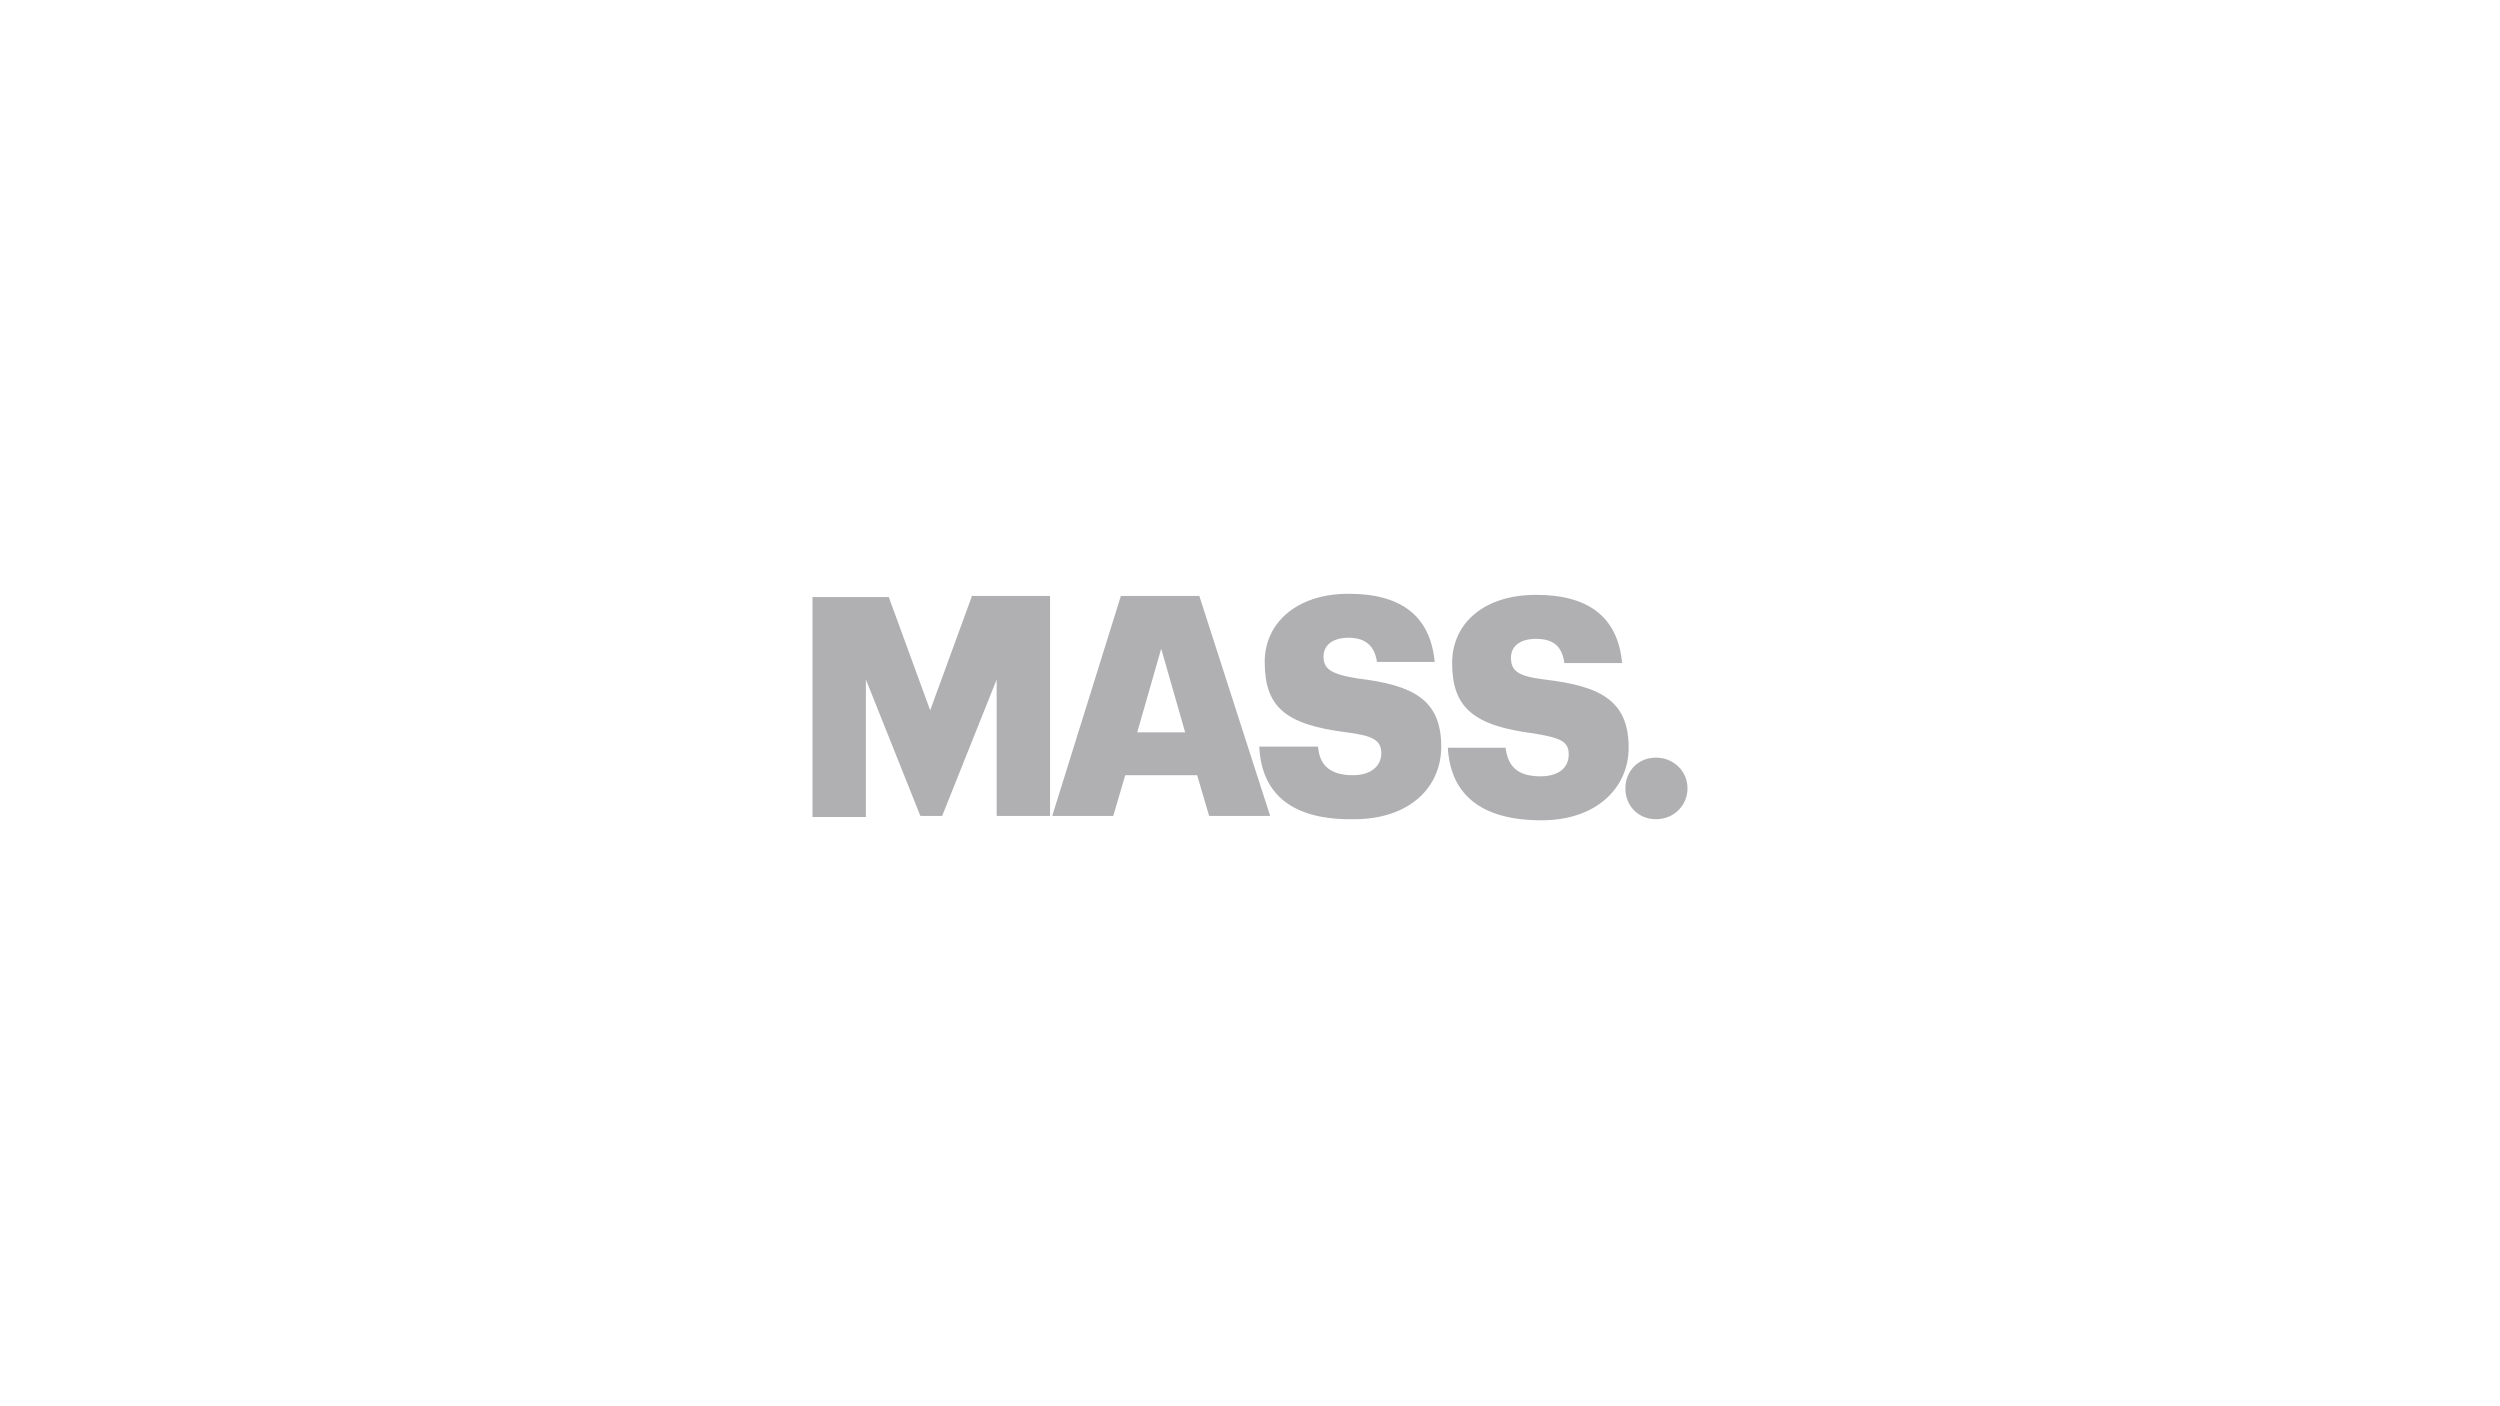 <?xml version="1.0" encoding="UTF-8" standalone="no"?>
<svg width="320px" height="180px" viewBox="0 0 320 180" version="1.1" xmlns="http://www.w3.org/2000/svg" xmlns:xlink="http://www.w3.org/1999/xlink">
    <!-- Generator: Sketch 46.2 (44496) - http://www.bohemiancoding.com/sketch -->
    <title>mass-logo</title>
    <desc>Created with Sketch.</desc>
    <defs></defs>
    <g id="Page-1" stroke="none" stroke-width="1" fill="none" fill-rule="evenodd">
        <g id="mass-logo" fill-rule="nonzero" fill="#B0AFB2">
            <g transform="translate(104, 76)" id="Shape">
                <path d="M57.186,19.568 L64.717,19.568 C64.857,21.539 65.833,23.228 69.181,23.228 C71.412,23.228 72.807,22.102 72.807,20.413 C72.807,18.723 71.691,18.16 68.344,17.738 C60.533,16.752 57.883,14.5 57.883,8.728 C57.883,3.66 62.067,0 68.623,0 C75.318,0 79.083,2.816 79.641,8.728 L72.249,8.728 C71.97,6.757 70.854,5.631 68.623,5.631 C66.531,5.631 65.415,6.617 65.415,8.024 C65.415,9.573 66.252,10.277 69.738,10.84 C76.852,11.684 80.478,13.515 80.478,19.568 C80.478,24.777 76.433,28.859 69.32,28.859 C61.37,29 57.465,25.621 57.186,19.568 L57.186,19.568 Z M81.315,19.568 C81.594,25.621 85.499,29 93.31,29 C100.423,29 104.468,24.777 104.468,19.709 C104.468,13.655 100.842,11.825 93.729,10.981 C90.242,10.558 89.405,9.854 89.405,8.165 C89.405,6.757 90.521,5.772 92.613,5.772 C94.844,5.772 95.96,6.757 96.239,8.869 L103.631,8.869 C103.073,2.956 99.308,0.141 92.613,0.141 C85.918,0.141 81.873,3.801 81.873,8.869 C81.873,14.5 84.523,16.893 92.334,17.879 C95.681,18.442 96.797,18.864 96.797,20.553 C96.797,22.243 95.542,23.369 93.171,23.369 C89.823,23.369 88.986,21.68 88.707,19.709 L81.315,19.709 L81.315,19.568 Z M104.05,24.917 C104.05,27.17 105.724,28.859 107.955,28.859 C110.326,28.859 112,27.029 112,24.917 C112,22.665 110.187,20.976 107.955,20.976 C105.724,20.976 104.05,22.665 104.05,24.917 L104.05,24.917 Z M20.364,0.422 L15.064,14.922 L9.763,0.422 L0,0.422 L0,28.578 L6.834,28.578 L6.834,10.981 L13.808,28.437 L15.203,28.437 L16.598,28.437 L23.572,10.981 L23.572,28.437 L30.406,28.437 L30.406,0.282 L20.364,0.282 L20.364,0.422 Z M47.701,17.738 L44.633,7.039 L41.564,17.738 L44.633,17.738 L47.701,17.738 Z M58.58,28.437 L50.77,28.437 L49.235,23.228 L44.633,23.228 L40.03,23.228 L38.496,28.437 L30.685,28.437 L39.472,0.282 L44.493,0.282 L49.514,0.282 L58.58,28.437 Z"></path>
            </g>
        </g>
    </g>
</svg>